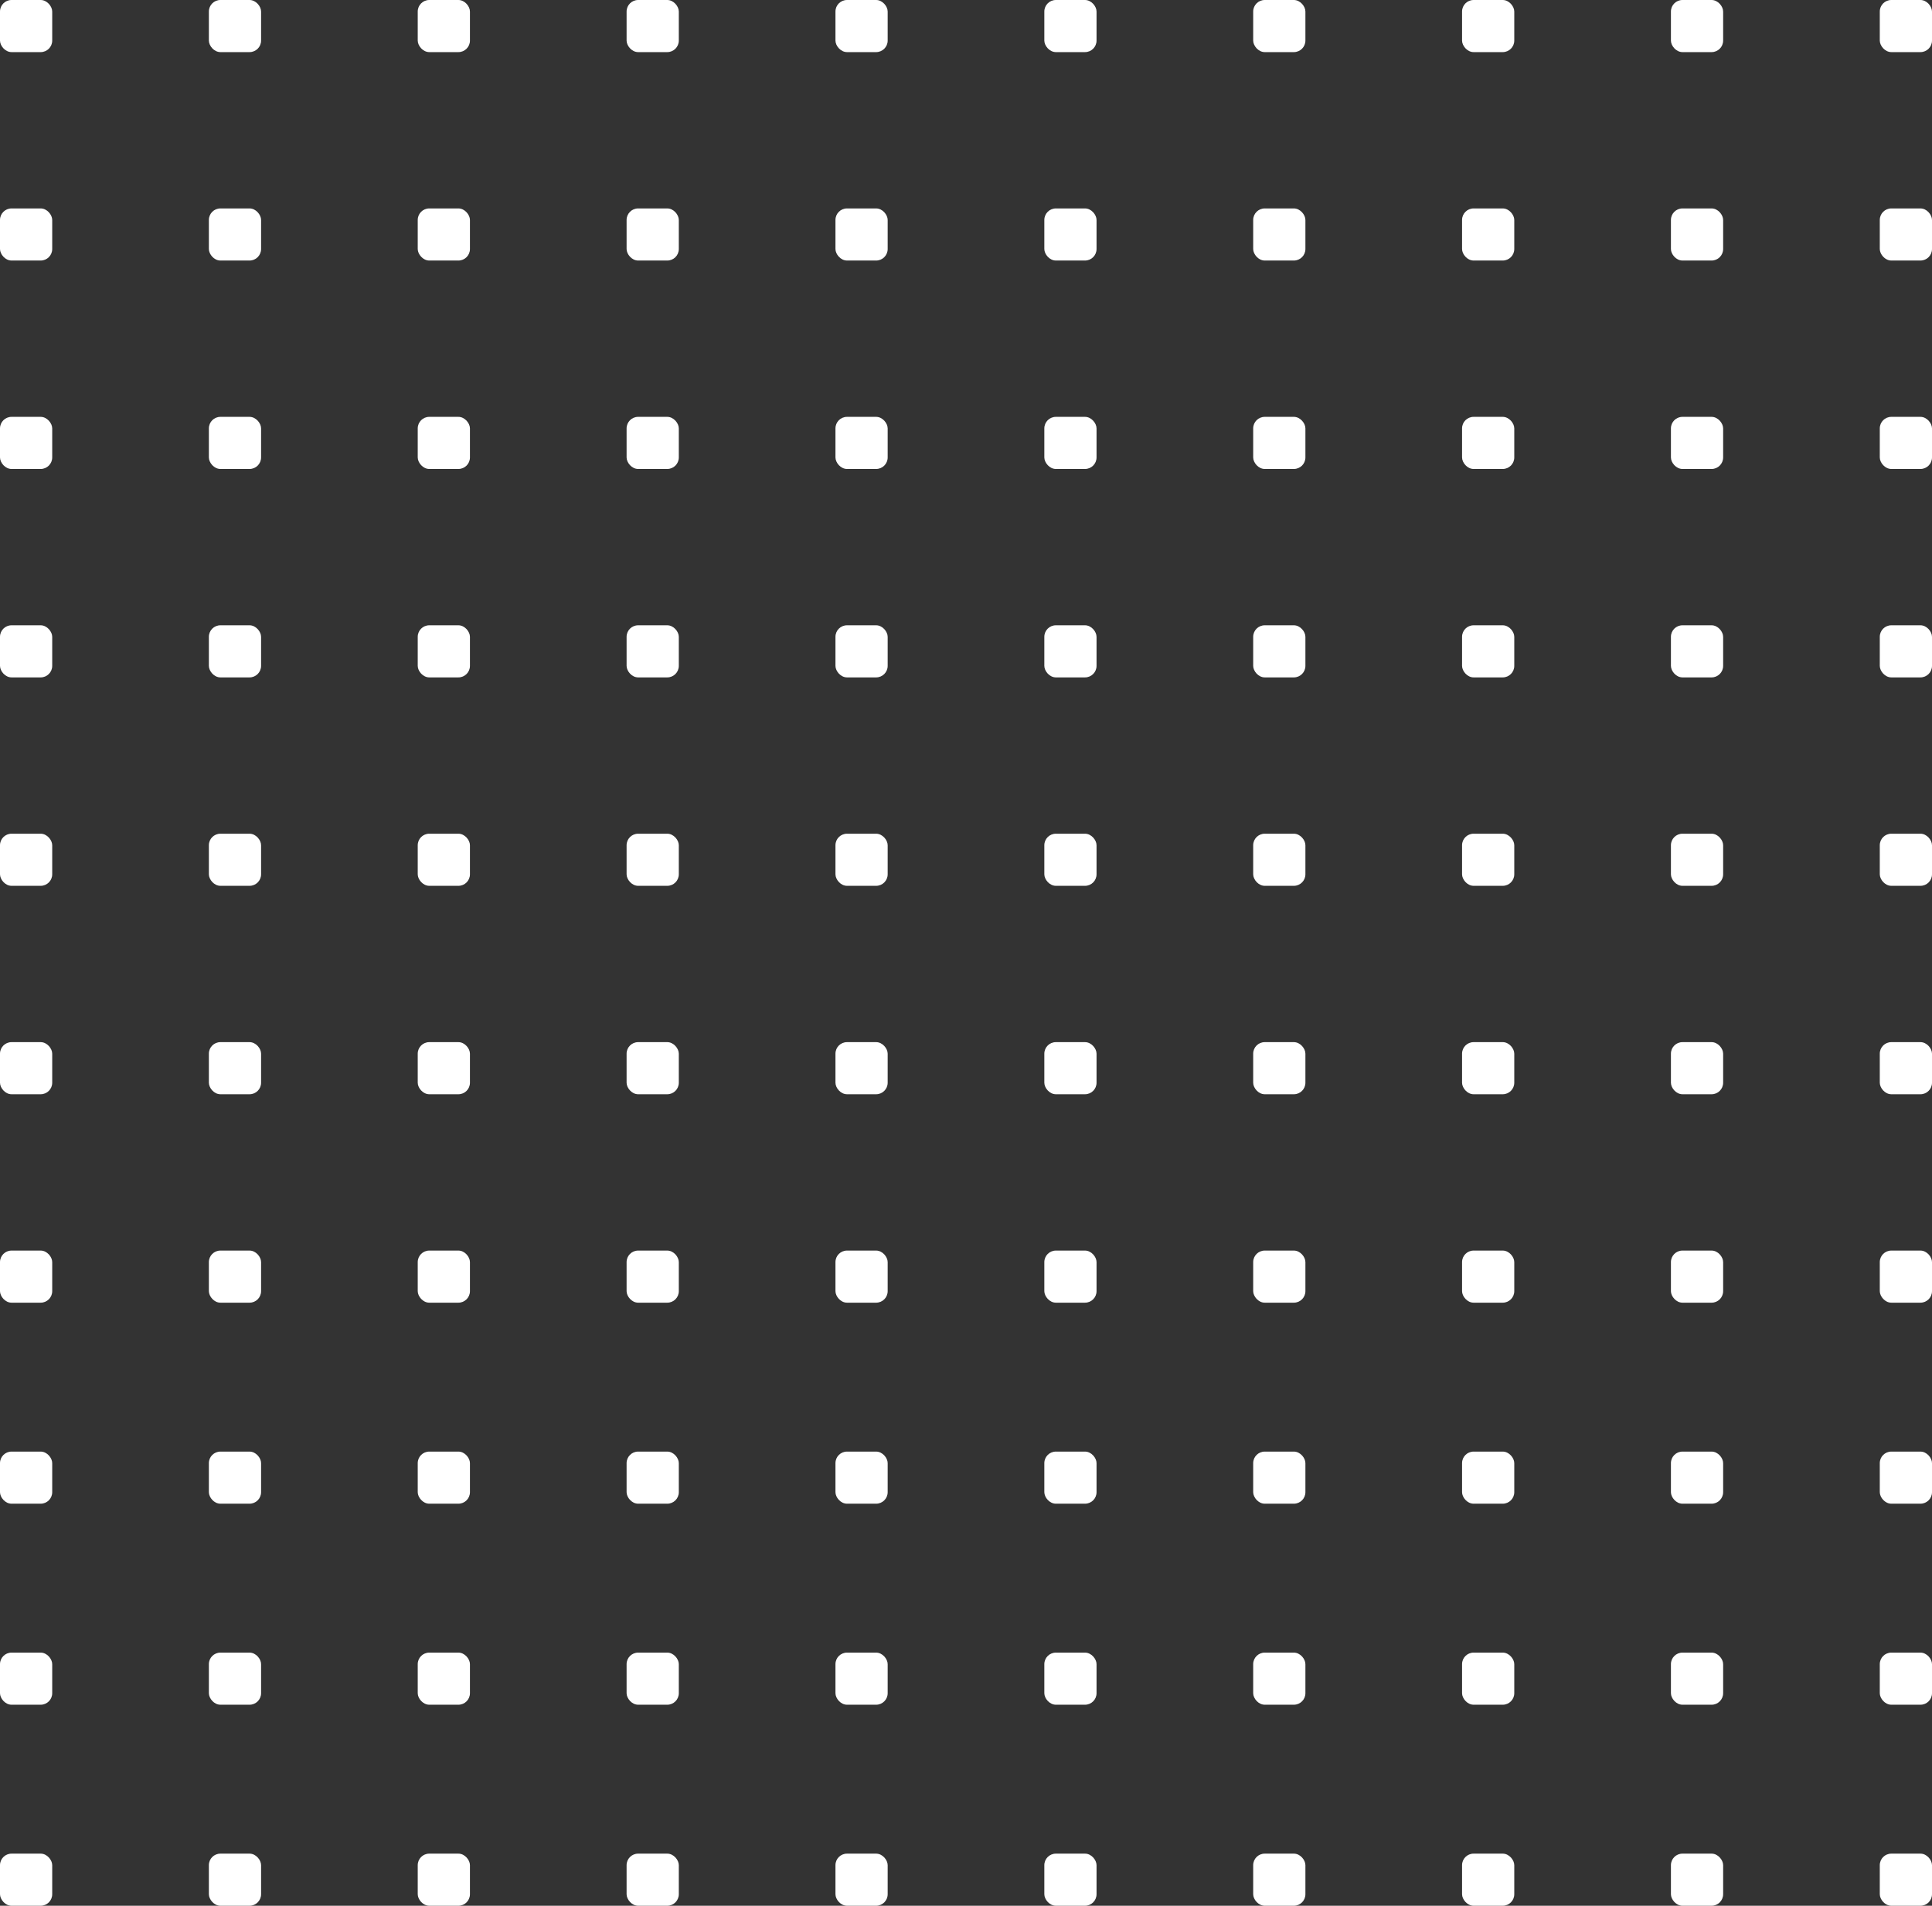 <svg width="225" height="222" viewBox="0 0 225 222" fill="none" xmlns="http://www.w3.org/2000/svg">
<rect x="0" y="0" width="225" height="222" fill="#333333" stroke="none"/>
<g id="Titik-titik">
<rect id="Rectangle 3 Copy 19" width="6.081" height="6.07" rx="1.344" fill="white"/>
<rect id="Rectangle 3 Copy 18" x="24.325" width="6.081" height="6.07" rx="1.344" fill="white"/>
<rect id="Rectangle 3 Copy 17" x="48.649" width="6.081" height="6.07" rx="1.344" fill="white"/>
<rect id="Rectangle 3 Copy 16" x="72.973" width="6.081" height="6.07" rx="1.344" fill="white"/>
<rect id="Rectangle 3 Copy 15" x="97.297" width="6.081" height="6.07" rx="1.344" fill="white"/>
<rect id="Rectangle 3 Copy 14" x="121.622" width="6.081" height="6.07" rx="1.344" fill="white"/>
<rect id="Rectangle 3 Copy 13" x="145.946" width="6.081" height="6.07" rx="1.344" fill="white"/>
<rect id="Rectangle 3 Copy 12" x="170.271" width="6.081" height="6.07" rx="1.344" fill="white"/>
<rect id="Rectangle 3 Copy 11" x="194.595" width="6.081" height="6.07" rx="1.344" fill="white"/>
<rect id="Rectangle 3 Copy 10" x="218.919" width="6.081" height="6.07" rx="1.344" fill="white"/>
<rect id="Rectangle 3 Copy 29" y="24.28" width="6.081" height="6.07" rx="1.344" fill="white"/>
<rect id="Rectangle 3 Copy 28" x="24.325" y="24.28" width="6.081" height="6.07" rx="1.344" fill="white"/>
<rect id="Rectangle 3 Copy 27" x="48.649" y="24.28" width="6.081" height="6.07" rx="1.344" fill="white"/>
<rect id="Rectangle 3 Copy 26" x="72.973" y="24.28" width="6.081" height="6.07" rx="1.344" fill="white"/>
<rect id="Rectangle 3 Copy 25" x="97.297" y="24.28" width="6.081" height="6.07" rx="1.344" fill="white"/>
<rect id="Rectangle 3 Copy 24" x="121.622" y="24.28" width="6.081" height="6.07" rx="1.344" fill="white"/>
<rect id="Rectangle 3 Copy 23" x="145.946" y="24.28" width="6.081" height="6.07" rx="1.344" fill="white"/>
<rect id="Rectangle 3 Copy 22" x="170.271" y="24.28" width="6.081" height="6.07" rx="1.344" fill="white"/>
<rect id="Rectangle 3 Copy 21" x="194.595" y="24.28" width="6.081" height="6.07" rx="1.344" fill="white"/>
<rect id="Rectangle 3 Copy 20" x="218.919" y="24.28" width="6.081" height="6.07" rx="1.344" fill="white"/>
<rect id="Rectangle 3 Copy 39" y="48.56" width="6.081" height="6.07" rx="1.344" fill="white"/>
<rect id="Rectangle 3 Copy 38" x="24.325" y="48.56" width="6.081" height="6.07" rx="1.344" fill="white"/>
<rect id="Rectangle 3 Copy 37" x="48.649" y="48.56" width="6.081" height="6.07" rx="1.344" fill="white"/>
<rect id="Rectangle 3 Copy 36" x="72.973" y="48.56" width="6.081" height="6.07" rx="1.344" fill="white"/>
<rect id="Rectangle 3 Copy 35" x="97.297" y="48.56" width="6.081" height="6.07" rx="1.344" fill="white"/>
<rect id="Rectangle 3 Copy 34" x="121.622" y="48.56" width="6.081" height="6.07" rx="1.344" fill="white"/>
<rect id="Rectangle 3 Copy 33" x="145.946" y="48.56" width="6.081" height="6.07" rx="1.344" fill="white"/>
<rect id="Rectangle 3 Copy 32" x="170.271" y="48.56" width="6.081" height="6.07" rx="1.344" fill="white"/>
<rect id="Rectangle 3 Copy 31" x="194.595" y="48.56" width="6.081" height="6.07" rx="1.344" fill="white"/>
<rect id="Rectangle 3 Copy 30" x="218.919" y="48.56" width="6.081" height="6.07" rx="1.344" fill="white"/>
<rect id="Rectangle 3 Copy 49" y="72.84" width="6.081" height="6.07" rx="1.344" fill="white"/>
<rect id="Rectangle 3 Copy 48" x="24.325" y="72.84" width="6.081" height="6.07" rx="1.344" fill="white"/>
<rect id="Rectangle 3 Copy 47" x="48.649" y="72.84" width="6.081" height="6.07" rx="1.344" fill="white"/>
<rect id="Rectangle 3 Copy 46" x="72.973" y="72.84" width="6.081" height="6.07" rx="1.344" fill="white"/>
<rect id="Rectangle 3 Copy 45" x="97.297" y="72.84" width="6.081" height="6.07" rx="1.344" fill="white"/>
<rect id="Rectangle 3 Copy 44" x="121.622" y="72.84" width="6.081" height="6.07" rx="1.344" fill="white"/>
<rect id="Rectangle 3 Copy 43" x="145.946" y="72.84" width="6.081" height="6.07" rx="1.344" fill="white"/>
<rect id="Rectangle 3 Copy 42" x="170.271" y="72.84" width="6.081" height="6.07" rx="1.344" fill="white"/>
<rect id="Rectangle 3 Copy 41" x="194.595" y="72.84" width="6.081" height="6.07" rx="1.344" fill="white"/>
<rect id="Rectangle 3 Copy 40" x="218.919" y="72.84" width="6.081" height="6.07" rx="1.344" fill="white"/>
<rect id="Rectangle 3 Copy 59" y="97.119" width="6.081" height="6.07" rx="1.344" fill="white"/>
<rect id="Rectangle 3 Copy 58" x="24.325" y="97.119" width="6.081" height="6.07" rx="1.344" fill="white"/>
<rect id="Rectangle 3 Copy 57" x="48.649" y="97.119" width="6.081" height="6.07" rx="1.344" fill="white"/>
<rect id="Rectangle 3 Copy 56" x="72.973" y="97.119" width="6.081" height="6.07" rx="1.344" fill="white"/>
<rect id="Rectangle 3 Copy 55" x="97.297" y="97.119" width="6.081" height="6.07" rx="1.344" fill="white"/>
<rect id="Rectangle 3 Copy 54" x="121.622" y="97.119" width="6.081" height="6.07" rx="1.344" fill="white"/>
<rect id="Rectangle 3 Copy 53" x="145.946" y="97.119" width="6.081" height="6.07" rx="1.344" fill="white"/>
<rect id="Rectangle 3 Copy 52" x="170.271" y="97.119" width="6.081" height="6.07" rx="1.344" fill="white"/>
<rect id="Rectangle 3 Copy 51" x="194.595" y="97.119" width="6.081" height="6.07" rx="1.344" fill="white"/>
<rect id="Rectangle 3 Copy 50" x="218.919" y="97.119" width="6.081" height="6.07" rx="1.344" fill="white"/>
<rect id="Rectangle 3 Copy 69" y="121.399" width="6.081" height="6.07" rx="1.344" fill="white"/>
<rect id="Rectangle 3 Copy 68" x="24.325" y="121.399" width="6.081" height="6.07" rx="1.344" fill="white"/>
<rect id="Rectangle 3 Copy 67" x="48.649" y="121.399" width="6.081" height="6.07" rx="1.344" fill="white"/>
<rect id="Rectangle 3 Copy 66" x="72.973" y="121.399" width="6.081" height="6.07" rx="1.344" fill="white"/>
<rect id="Rectangle 3 Copy 65" x="97.297" y="121.399" width="6.081" height="6.07" rx="1.344" fill="white"/>
<rect id="Rectangle 3 Copy 64" x="121.622" y="121.399" width="6.081" height="6.07" rx="1.344" fill="white"/>
<rect id="Rectangle 3 Copy 63" x="145.946" y="121.399" width="6.081" height="6.07" rx="1.344" fill="white"/>
<rect id="Rectangle 3 Copy 62" x="170.271" y="121.399" width="6.081" height="6.07" rx="1.344" fill="white"/>
<rect id="Rectangle 3 Copy 61" x="194.595" y="121.399" width="6.081" height="6.07" rx="1.344" fill="white"/>
<rect id="Rectangle 3 Copy 60" x="218.919" y="121.399" width="6.081" height="6.07" rx="1.344" fill="white"/>
<rect id="Rectangle 3 Copy 79" y="145.679" width="6.081" height="6.07" rx="1.344" fill="white"/>
<rect id="Rectangle 3 Copy 80" y="169.096" width="6.081" height="6.07" rx="1.344" fill="white"/>
<rect id="Rectangle 3 Copy 90" y="192.513" width="6.081" height="6.07" rx="1.344" fill="white"/>
<rect id="Rectangle 3 Copy 100" y="215.93" width="6.081" height="6.07" rx="1.344" fill="white"/>
<rect id="Rectangle 3 Copy 78" x="24.325" y="145.679" width="6.081" height="6.07" rx="1.344" fill="white"/>
<rect id="Rectangle 3 Copy 81" x="24.325" y="169.096" width="6.081" height="6.07" rx="1.344" fill="white"/>
<rect id="Rectangle 3 Copy 91" x="24.325" y="192.513" width="6.081" height="6.07" rx="1.344" fill="white"/>
<rect id="Rectangle 3 Copy 101" x="24.325" y="215.93" width="6.081" height="6.07" rx="1.344" fill="white"/>
<rect id="Rectangle 3 Copy 77" x="48.649" y="145.679" width="6.081" height="6.07" rx="1.344" fill="white"/>
<rect id="Rectangle 3 Copy 82" x="48.649" y="169.096" width="6.081" height="6.07" rx="1.344" fill="white"/>
<rect id="Rectangle 3 Copy 92" x="48.649" y="192.513" width="6.081" height="6.07" rx="1.344" fill="white"/>
<rect id="Rectangle 3 Copy 102" x="48.649" y="215.93" width="6.081" height="6.07" rx="1.344" fill="white"/>
<rect id="Rectangle 3 Copy 76" x="72.973" y="145.679" width="6.081" height="6.07" rx="1.344" fill="white"/>
<rect id="Rectangle 3 Copy 83" x="72.973" y="169.096" width="6.081" height="6.07" rx="1.344" fill="white"/>
<rect id="Rectangle 3 Copy 93" x="72.973" y="192.513" width="6.081" height="6.07" rx="1.344" fill="white"/>
<rect id="Rectangle 3 Copy 103" x="72.973" y="215.93" width="6.081" height="6.07" rx="1.344" fill="white"/>
<rect id="Rectangle 3 Copy 75" x="97.297" y="145.679" width="6.081" height="6.07" rx="1.344" fill="white"/>
<rect id="Rectangle 3 Copy 84" x="97.297" y="169.096" width="6.081" height="6.07" rx="1.344" fill="white"/>
<rect id="Rectangle 3 Copy 94" x="97.297" y="192.513" width="6.081" height="6.07" rx="1.344" fill="white"/>
<rect id="Rectangle 3 Copy 104" x="97.297" y="215.93" width="6.081" height="6.07" rx="1.344" fill="white"/>
<rect id="Rectangle 3 Copy 74" x="121.622" y="145.679" width="6.081" height="6.07" rx="1.344" fill="white"/>
<rect id="Rectangle 3 Copy 85" x="121.622" y="169.096" width="6.081" height="6.07" rx="1.344" fill="white"/>
<rect id="Rectangle 3 Copy 95" x="121.622" y="192.513" width="6.081" height="6.07" rx="1.344" fill="white"/>
<rect id="Rectangle 3 Copy 105" x="121.622" y="215.93" width="6.081" height="6.07" rx="1.344" fill="white"/>
<rect id="Rectangle 3 Copy 73" x="145.946" y="145.679" width="6.081" height="6.07" rx="1.344" fill="white"/>
<rect id="Rectangle 3 Copy 86" x="145.946" y="169.096" width="6.081" height="6.07" rx="1.344" fill="white"/>
<rect id="Rectangle 3 Copy 96" x="145.946" y="192.513" width="6.081" height="6.07" rx="1.344" fill="white"/>
<rect id="Rectangle 3 Copy 106" x="145.946" y="215.93" width="6.081" height="6.07" rx="1.344" fill="white"/>
<rect id="Rectangle 3 Copy 72" x="170.271" y="145.679" width="6.081" height="6.07" rx="1.344" fill="white"/>
<rect id="Rectangle 3 Copy 87" x="170.271" y="169.096" width="6.081" height="6.07" rx="1.344" fill="white"/>
<rect id="Rectangle 3 Copy 97" x="170.271" y="192.513" width="6.081" height="6.07" rx="1.344" fill="white"/>
<rect id="Rectangle 3 Copy 107" x="170.271" y="215.93" width="6.081" height="6.07" rx="1.344" fill="white"/>
<rect id="Rectangle 3 Copy 71" x="194.595" y="145.679" width="6.081" height="6.07" rx="1.344" fill="white"/>
<rect id="Rectangle 3 Copy 88" x="194.595" y="169.096" width="6.081" height="6.07" rx="1.344" fill="white"/>
<rect id="Rectangle 3 Copy 98" x="194.595" y="192.513" width="6.081" height="6.07" rx="1.344" fill="white"/>
<rect id="Rectangle 3 Copy 108" x="194.595" y="215.93" width="6.081" height="6.07" rx="1.344" fill="white"/>
<rect id="Rectangle 3 Copy 70" x="218.919" y="145.679" width="6.081" height="6.07" rx="1.344" fill="white"/>
<rect id="Rectangle 3 Copy 89" x="218.919" y="169.096" width="6.081" height="6.07" rx="1.344" fill="white"/>
<rect id="Rectangle 3 Copy 99" x="218.919" y="192.513" width="6.081" height="6.07" rx="1.344" fill="white"/>
<rect id="Rectangle 3 Copy 109" x="218.919" y="215.93" width="6.081" height="6.07" rx="1.344" fill="white"/>
</g>
</svg>
